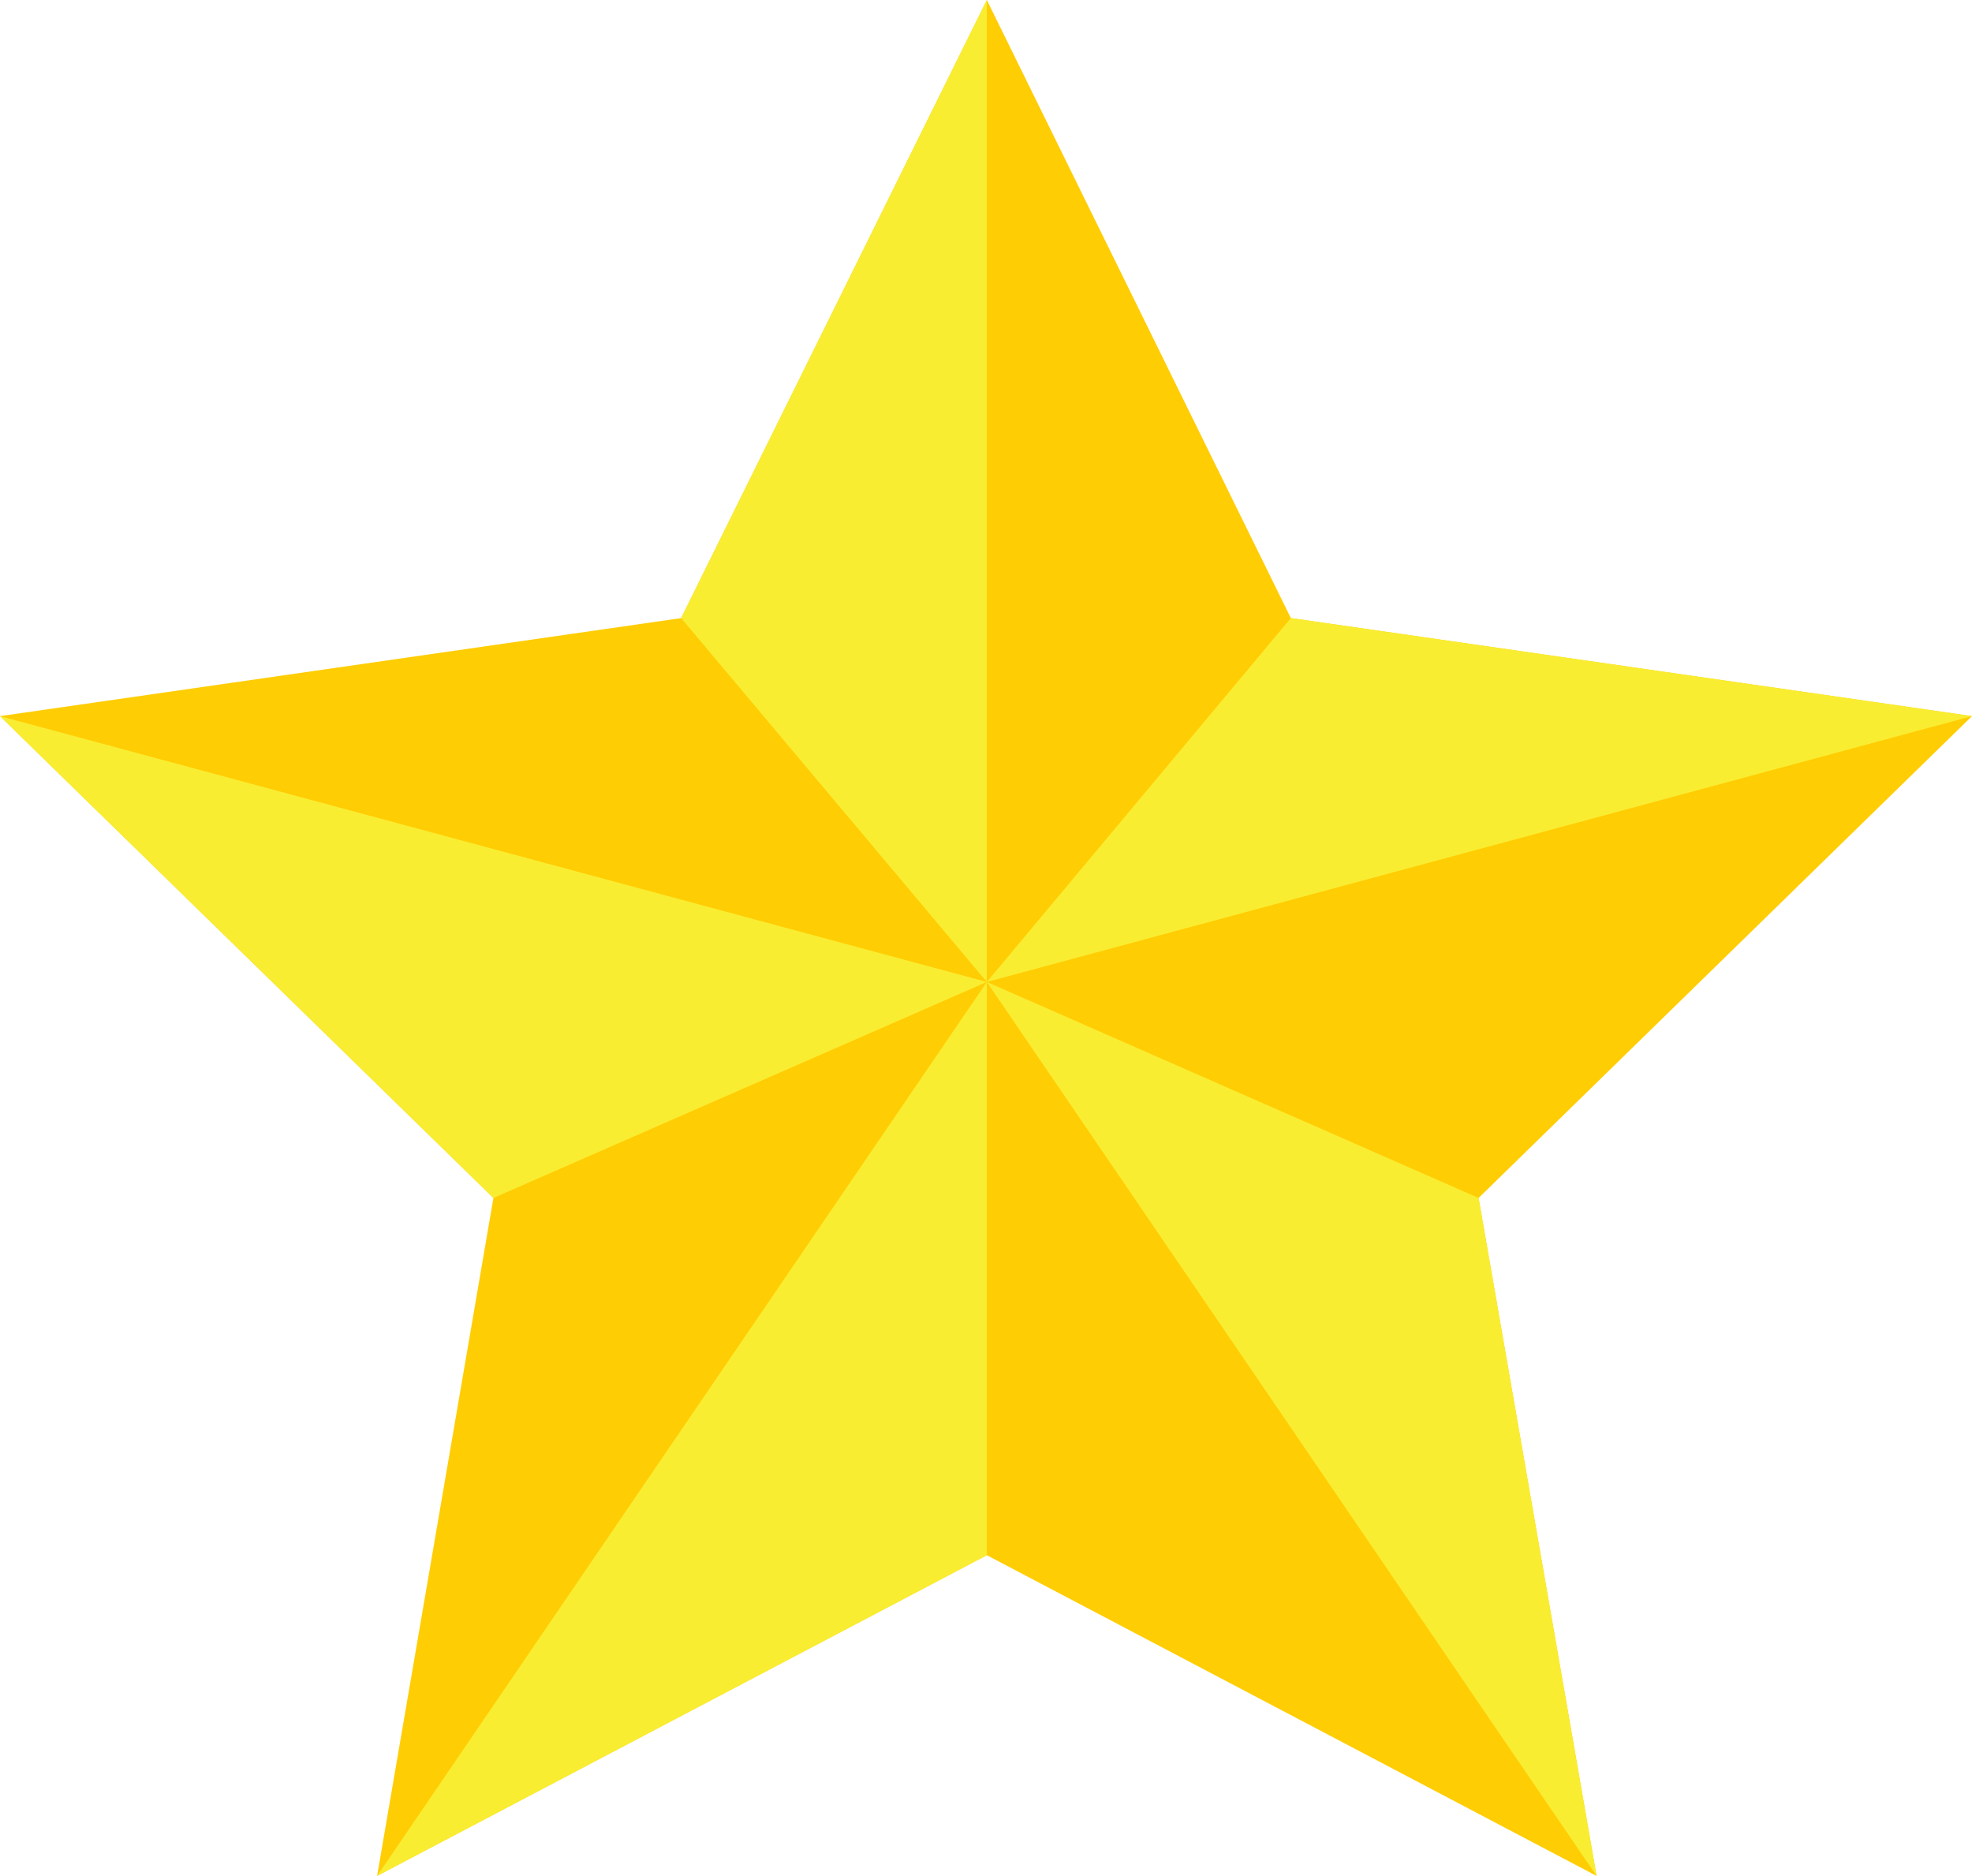 <?xml version="1.0" encoding="utf-8"?>
<!-- Generator: Adobe Illustrator 19.2.0, SVG Export Plug-In . SVG Version: 6.00 Build 0)  -->
<!DOCTYPE svg PUBLIC "-//W3C//DTD SVG 1.1//EN" "http://www.w3.org/Graphics/SVG/1.1/DTD/svg11.dtd">
<svg version="1.1" id="Layer_1" xmlns="http://www.w3.org/2000/svg" xmlns:xlink="http://www.w3.org/1999/xlink" x="0px" y="0px"
	 viewBox="0 0 118.7 112.9" style="enable-background:new 0 0 118.7 112.9;" xml:space="preserve">
<style type="text/css">
	.st0{fill:#FFCD03;}
	.st1{fill:#F9ED32;}
</style>
<g>
	<polygon class="st0" points="59.4,0 77.7,37.2 118.7,43.1 89,72.1 96.1,112.9 59.4,93.6 22.7,112.9 29.7,72.1 0,43.1 41,37.2 	"/>
	<polygon class="st1" points="22.7,112.9 59.4,93.6 59.4,59.1 	"/>
	<polygon class="st1" points="59.4,59.1 96.1,112.9 89,72.1 	"/>
	<polygon class="st1" points="59.4,59.1 0,43.1 29.7,72.1 	"/>
	<polygon class="st1" points="59.4,59.1 59.4,0 41,37.2 	"/>
	<polygon class="st1" points="59.4,59.1 118.7,43.1 77.7,37.2 	"/>
</g>
</svg>
